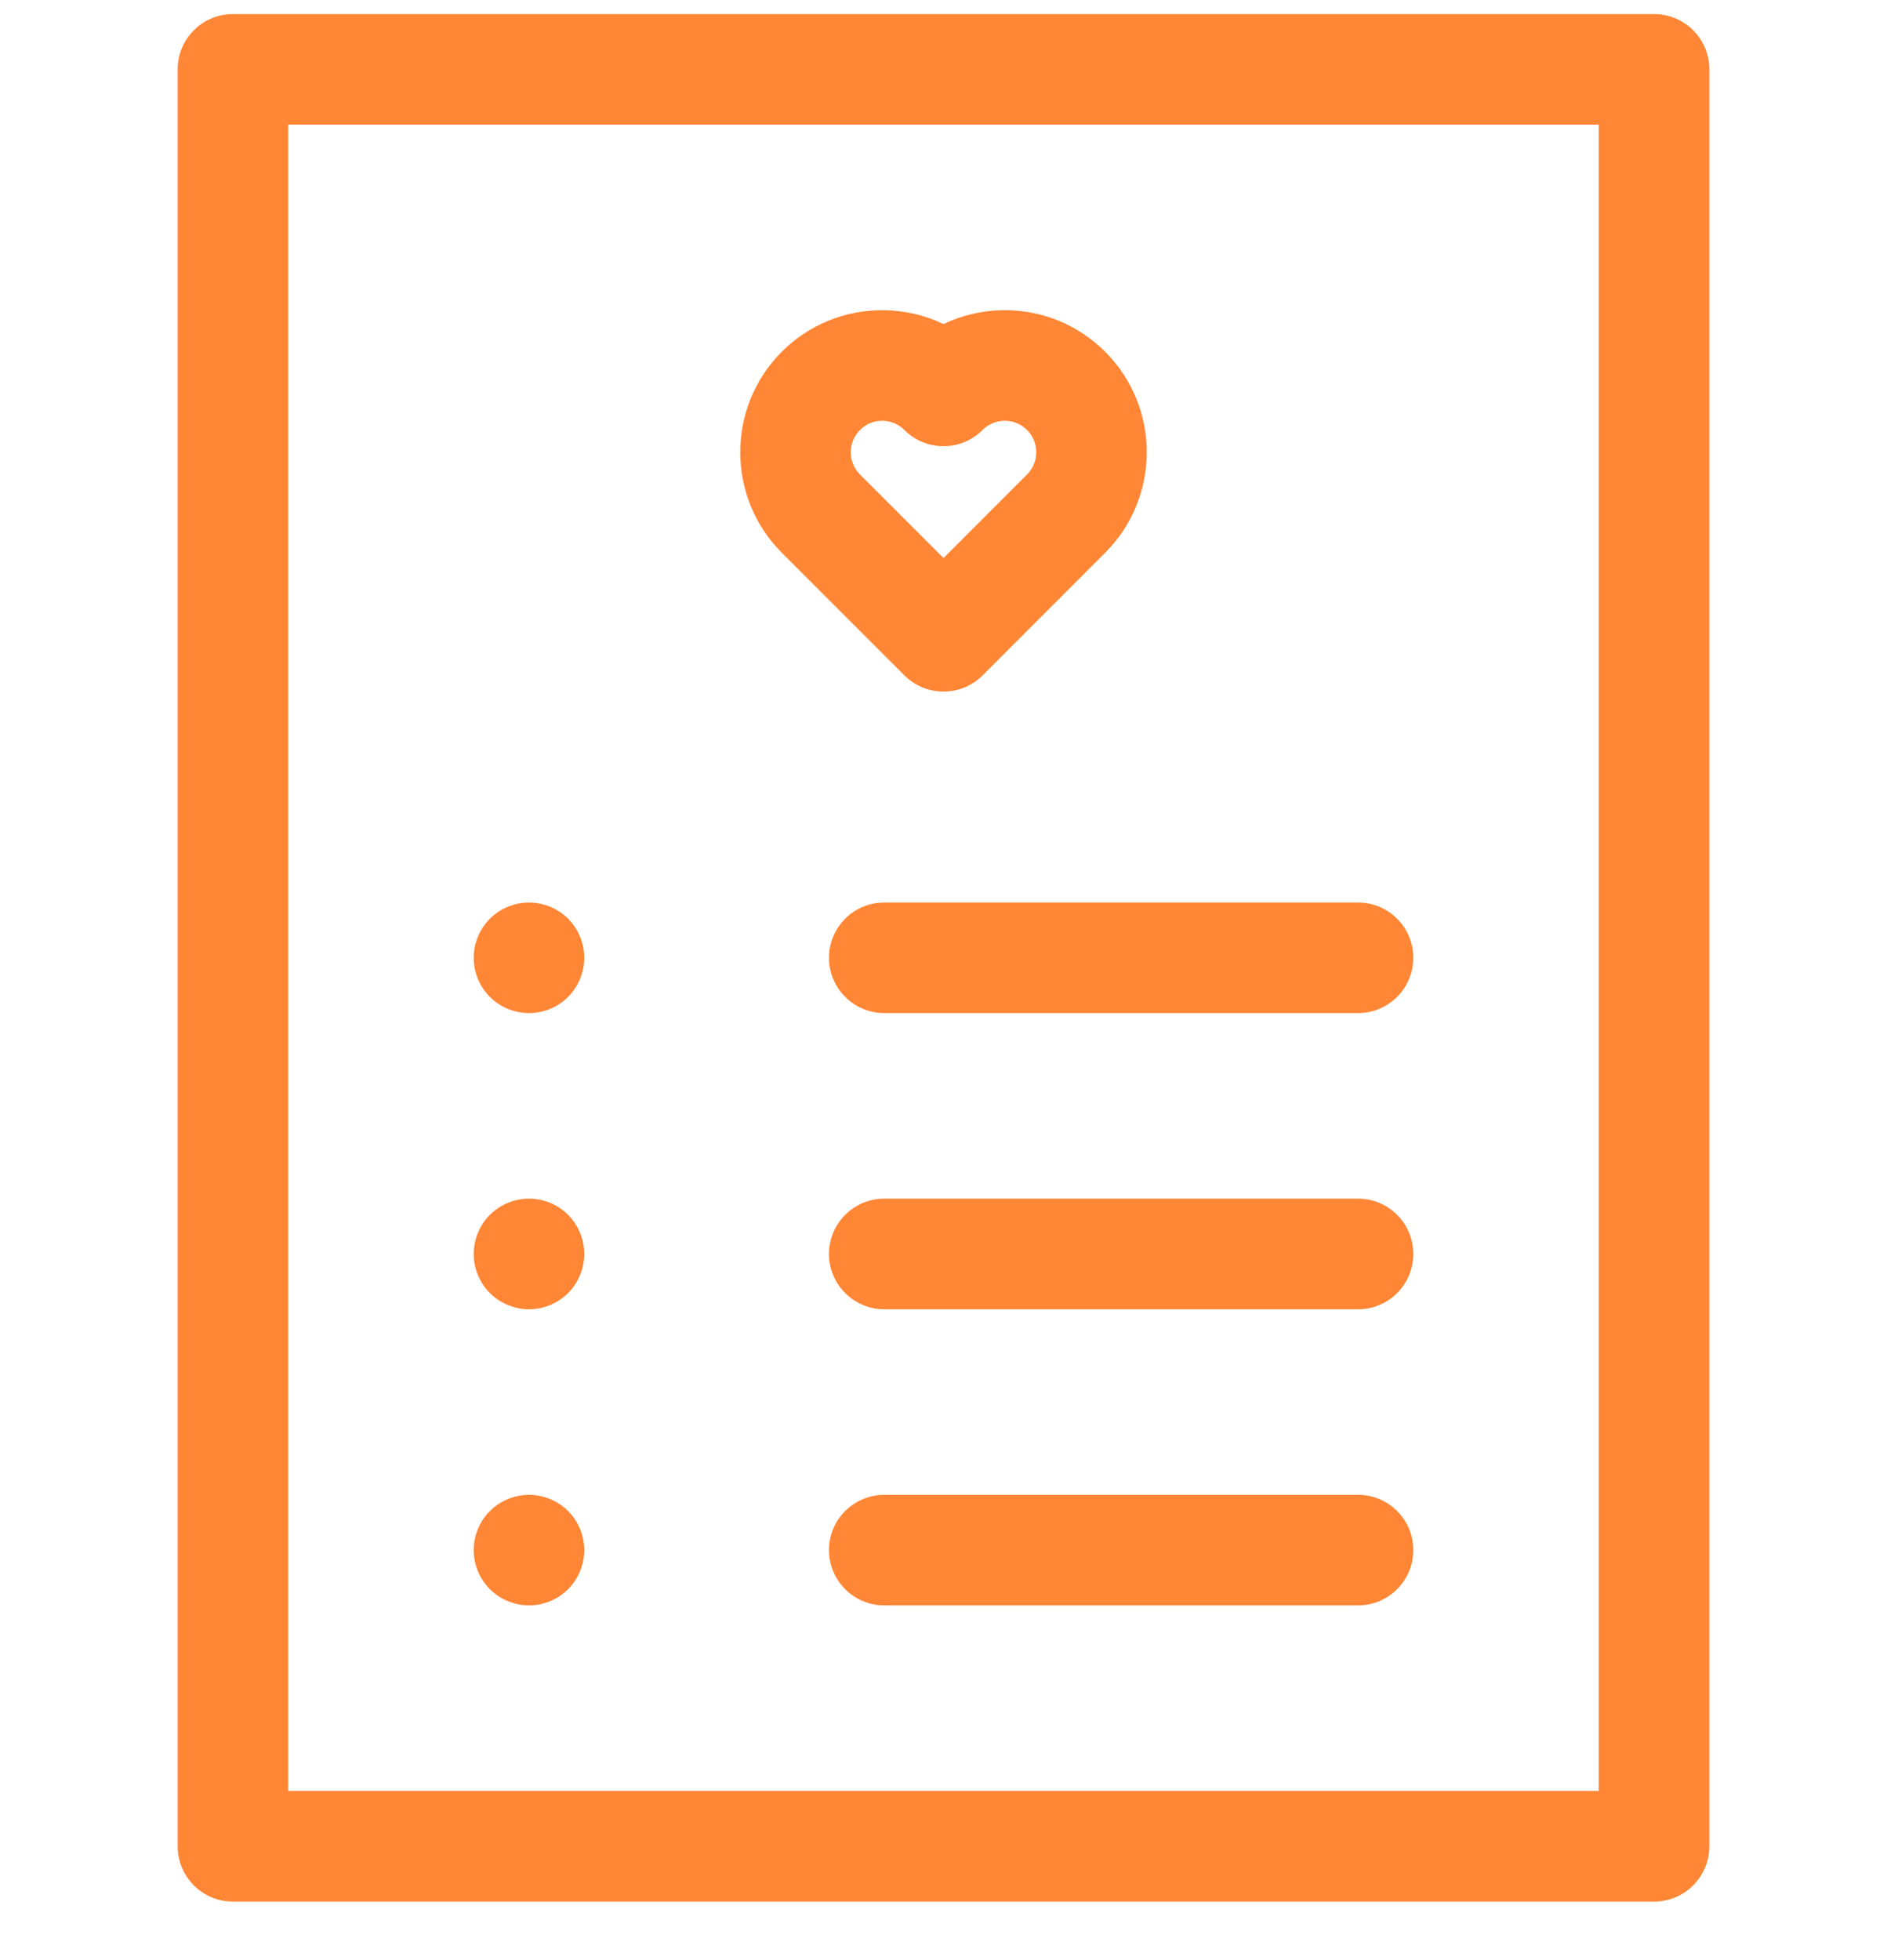 <svg width="26" height="27" viewBox="0 0 26 27" fill="none" xmlns="http://www.w3.org/2000/svg">
<g clip-path="url(#clip0)">
<path d="M22.791 0.194H3.209C2.789 0.194 2.448 0.535 2.448 0.955V25.432C2.448 25.852 2.789 26.194 3.209 26.194H22.791C23.211 26.194 23.552 25.852 23.552 25.432V0.955C23.552 0.535 23.211 0.194 22.791 0.194ZM22.029 24.67H3.971V1.717H22.029V24.67Z" fill="#FF8635"/>
<path d="M15.228 4.846C14.859 4.477 14.367 4.273 13.845 4.273C13.548 4.273 13.26 4.339 13 4.464C12.739 4.339 12.452 4.273 12.155 4.273C11.633 4.273 11.141 4.476 10.771 4.846C10.009 5.609 10.009 6.85 10.771 7.613L12.461 9.303C12.61 9.452 12.805 9.526 13 9.526C13.195 9.526 13.39 9.452 13.539 9.303L15.228 7.613C15.991 6.85 15.991 5.609 15.228 4.846ZM14.151 6.536L13 7.687L11.849 6.536C11.68 6.367 11.68 6.092 11.849 5.923C11.931 5.841 12.039 5.796 12.155 5.796C12.271 5.796 12.38 5.841 12.461 5.923C12.759 6.221 13.241 6.221 13.538 5.923C13.62 5.841 13.729 5.796 13.845 5.796C13.96 5.796 14.069 5.841 14.151 5.923C14.32 6.092 14.32 6.367 14.151 6.536Z" fill="#FF8635"/>
<path d="M7.827 20.814C7.686 20.672 7.489 20.591 7.289 20.591C7.088 20.591 6.892 20.672 6.75 20.814C6.608 20.955 6.527 21.152 6.527 21.352C6.527 21.553 6.608 21.749 6.75 21.891C6.892 22.032 7.088 22.114 7.289 22.114C7.489 22.114 7.686 22.032 7.827 21.891C7.969 21.749 8.05 21.553 8.05 21.352C8.05 21.152 7.969 20.955 7.827 20.814Z" fill="#FF8635"/>
<path d="M7.827 16.734C7.686 16.592 7.489 16.511 7.289 16.511C7.088 16.511 6.892 16.592 6.75 16.734C6.608 16.876 6.527 17.072 6.527 17.273C6.527 17.473 6.608 17.67 6.75 17.812C6.892 17.953 7.088 18.035 7.289 18.035C7.489 18.035 7.686 17.953 7.827 17.812C7.969 17.67 8.05 17.473 8.05 17.273C8.05 17.073 7.969 16.876 7.827 16.734Z" fill="#FF8635"/>
<path d="M7.827 12.655C7.686 12.513 7.489 12.432 7.289 12.432C7.088 12.432 6.892 12.513 6.75 12.655C6.608 12.797 6.527 12.993 6.527 13.194C6.527 13.394 6.608 13.59 6.75 13.732C6.892 13.874 7.088 13.955 7.289 13.955C7.489 13.955 7.686 13.874 7.827 13.732C7.969 13.59 8.05 13.394 8.05 13.194C8.05 12.993 7.969 12.797 7.827 12.655Z" fill="#FF8635"/>
<path d="M18.711 20.591H12.184C11.764 20.591 11.422 20.932 11.422 21.352C11.422 21.773 11.764 22.114 12.184 22.114H18.711C19.132 22.114 19.473 21.773 19.473 21.352C19.473 20.932 19.132 20.591 18.711 20.591Z" fill="#FF8635"/>
<path d="M18.711 16.511H12.184C11.764 16.511 11.422 16.852 11.422 17.273C11.422 17.694 11.764 18.035 12.184 18.035H18.711C19.132 18.035 19.473 17.694 19.473 17.273C19.473 16.852 19.132 16.511 18.711 16.511Z" fill="#FF8635"/>
<path d="M18.711 12.432H12.184C11.763 12.432 11.422 12.773 11.422 13.194C11.422 13.614 11.764 13.955 12.184 13.955H18.711C19.132 13.955 19.473 13.614 19.473 13.194C19.473 12.773 19.132 12.432 18.711 12.432Z" fill="#FF8635"/>
</g>
<defs>
<clipPath id="clip0">
<rect width="26" height="26" fill="white" transform="translate(0 0.194)"/>
</clipPath>
</defs>
</svg>
